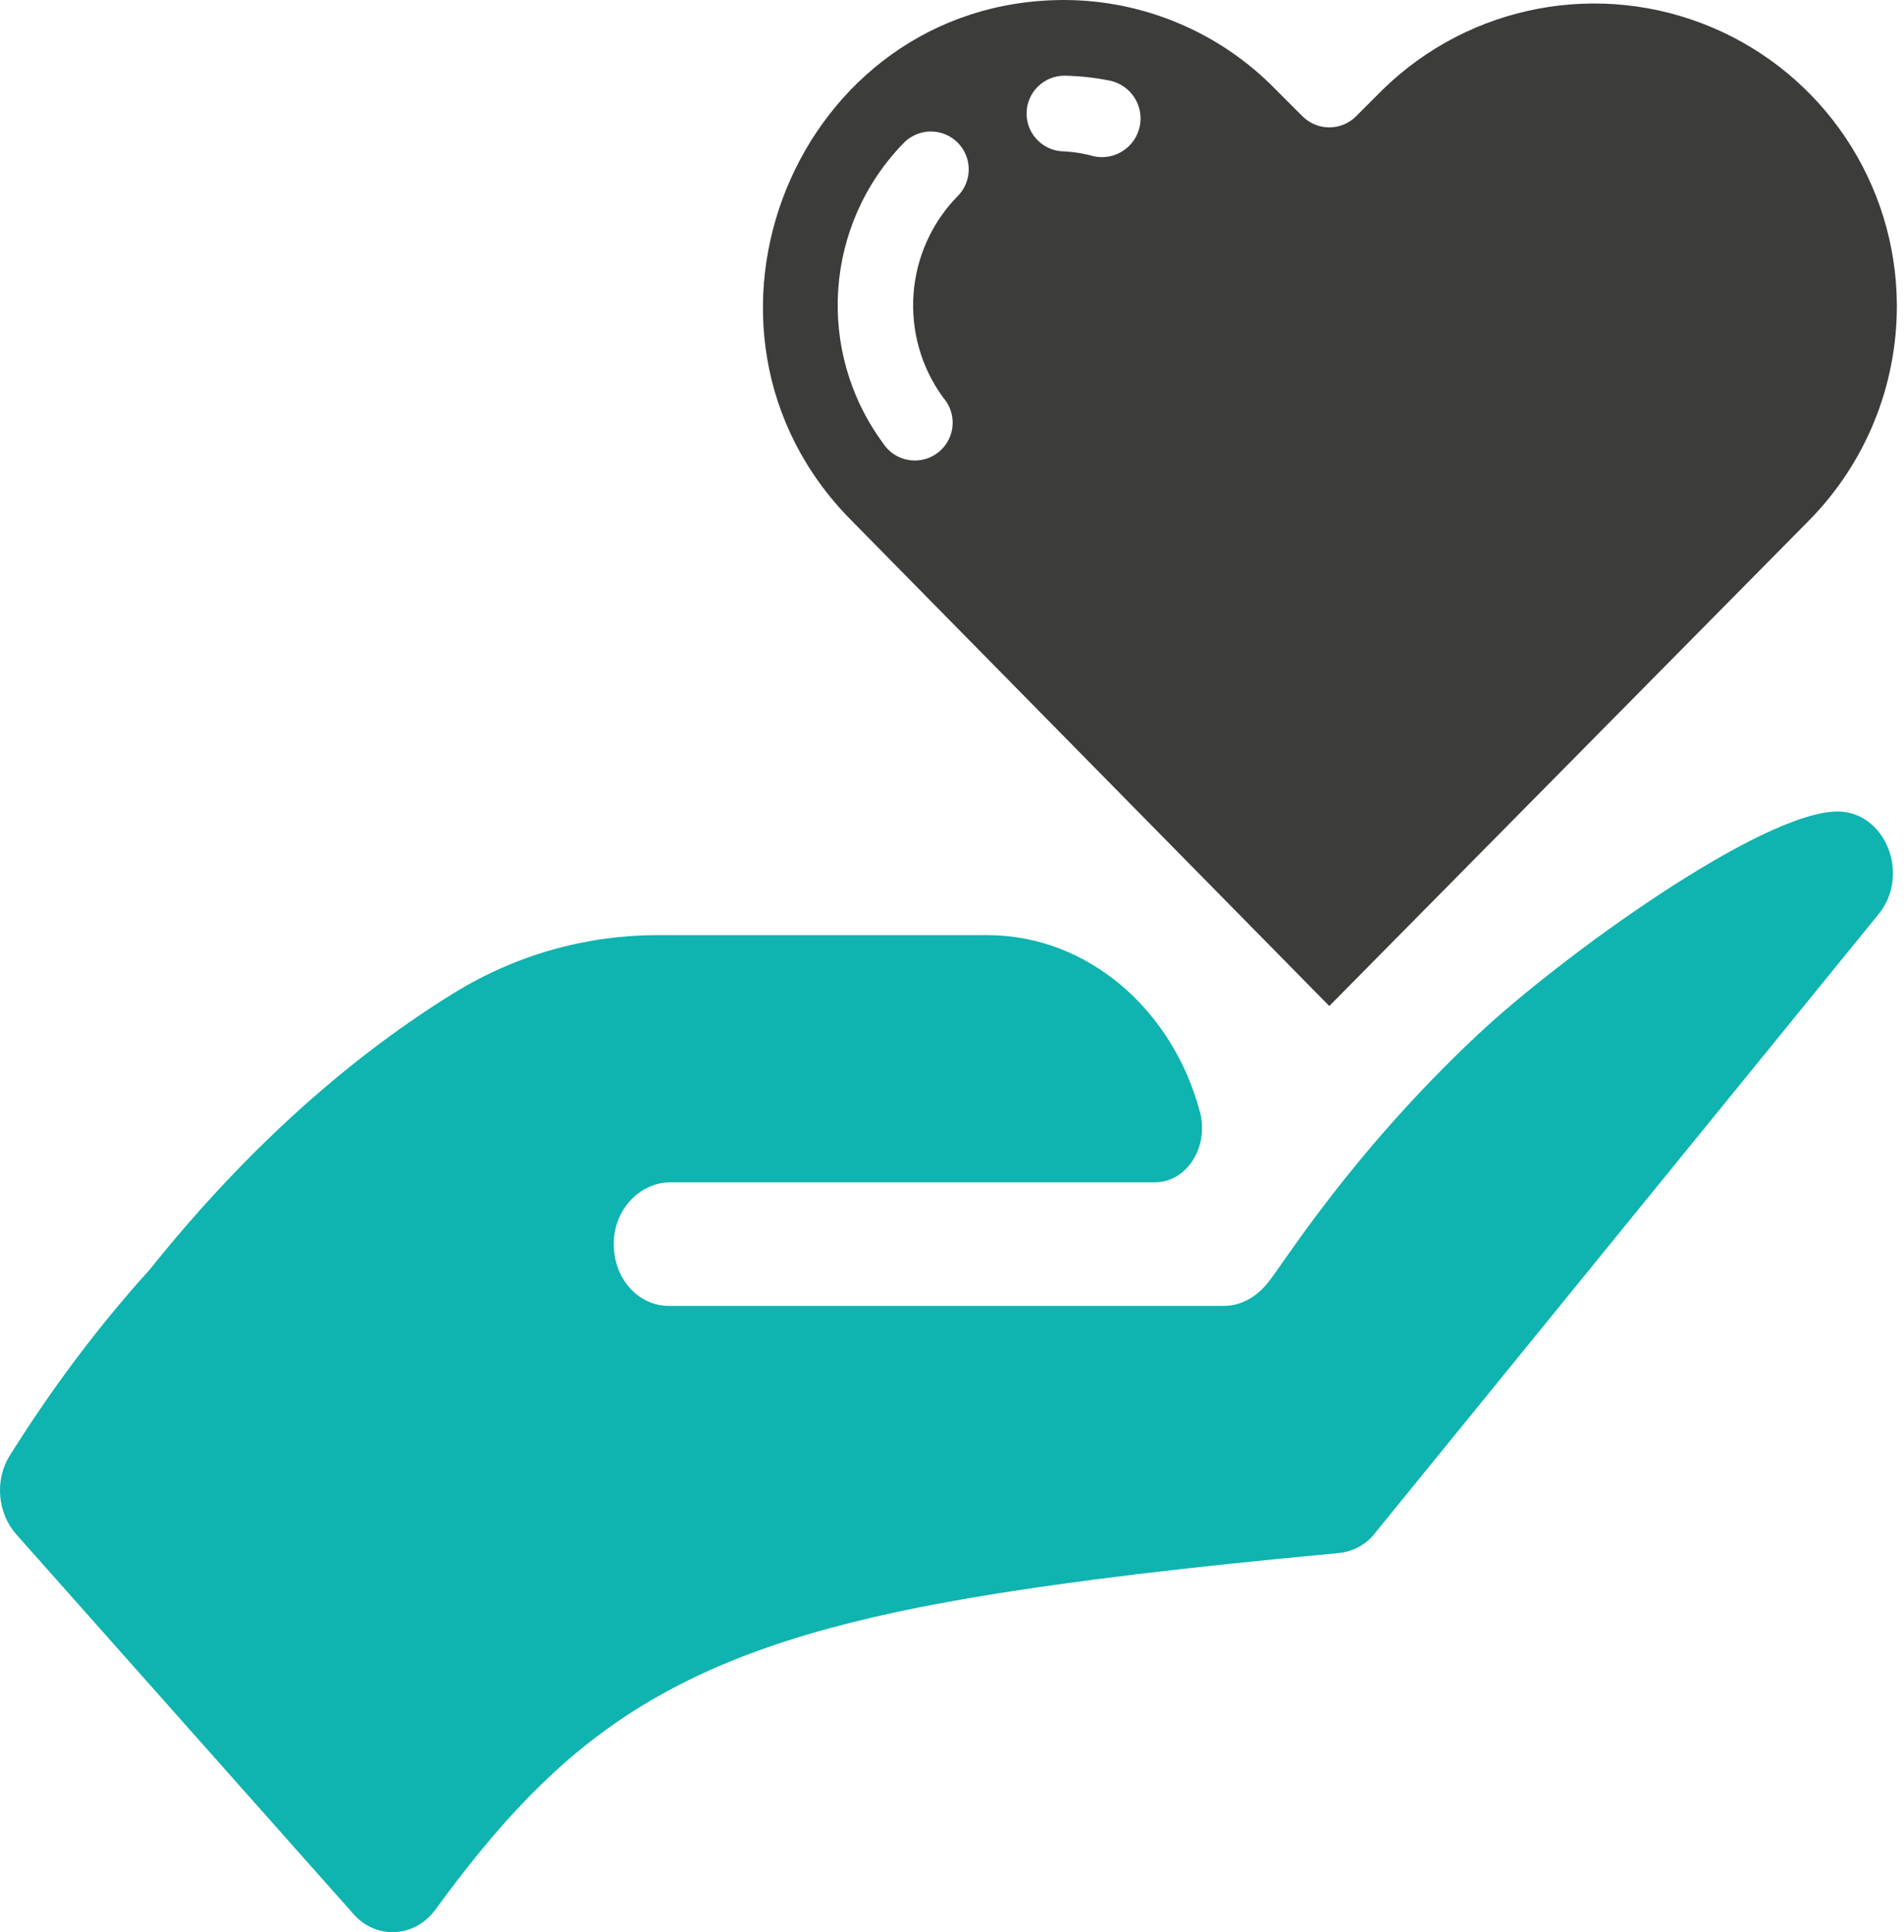 <svg width="69" height="70" viewBox="0 0 69 70" fill="none" xmlns="http://www.w3.org/2000/svg">
<path d="M46.258 56.482C41.468 56.956 37.574 57.449 34.301 58.044C24.363 59.851 20.347 62.925 15.771 69.192C15.007 70.222 13.6 70.267 12.796 69.327L0.597 55.596C-0.087 54.833 -0.203 53.623 0.351 52.739C1.885 50.287 3.586 48.026 5.431 45.989C9.082 41.426 12.881 38.175 16.458 35.971C18.716 34.581 21.262 33.878 23.842 33.878H35.775C39.423 33.878 42.504 36.584 43.487 40.293C43.804 41.489 43.076 42.751 41.959 42.829C41.916 42.832 41.871 42.834 41.827 42.834H24.299C23.205 42.834 22.275 43.785 22.243 45.002C22.209 46.289 23.106 47.312 24.252 47.312H44.351C44.954 47.312 45.516 46.998 45.918 46.506C46.433 45.913 48.883 41.863 53.553 37.485C56.578 34.648 63.845 29.4 66.593 29.4C68.321 29.4 69.246 31.684 68.08 33.117L49.858 55.506C49.536 55.954 49.013 56.223 48.491 56.268C47.725 56.339 46.981 56.41 46.258 56.482Z" fill="#0FB3AF"/>
<path d="M48.173 36.447L65.546 18.868C67.604 16.788 68.752 13.978 68.741 11.052C68.723 6.65 66.076 2.686 62.017 0.982C57.958 -0.722 53.274 0.166 50.12 3.236L49.146 4.21C48.889 4.469 48.538 4.615 48.173 4.615C47.807 4.615 47.457 4.469 47.199 4.21L46.239 3.25C44.225 1.18 41.462 0.008 38.574 0C28.866 0 23.998 11.943 30.854 18.854L48.173 36.447ZM38.574 2.742C39.127 2.753 39.677 2.812 40.219 2.921C40.977 3.08 41.462 3.823 41.303 4.58C41.144 5.337 40.401 5.822 39.644 5.663C39.295 5.564 38.936 5.505 38.574 5.485C37.817 5.485 37.203 4.871 37.203 4.114C37.203 3.75 37.347 3.401 37.605 3.144C37.862 2.887 38.21 2.742 38.574 2.742ZM32.76 5.17C33.105 4.822 33.61 4.685 34.084 4.81C34.558 4.935 34.929 5.303 35.058 5.776C35.186 6.249 35.053 6.755 34.707 7.103C32.769 9.083 32.548 12.176 34.186 14.412C34.525 14.8 34.617 15.345 34.425 15.824C34.233 16.302 33.789 16.632 33.276 16.678C32.763 16.725 32.267 16.479 31.992 16.043C29.55 12.72 29.875 8.117 32.76 5.17Z" fill="#3C3C3B"/>
</svg>
